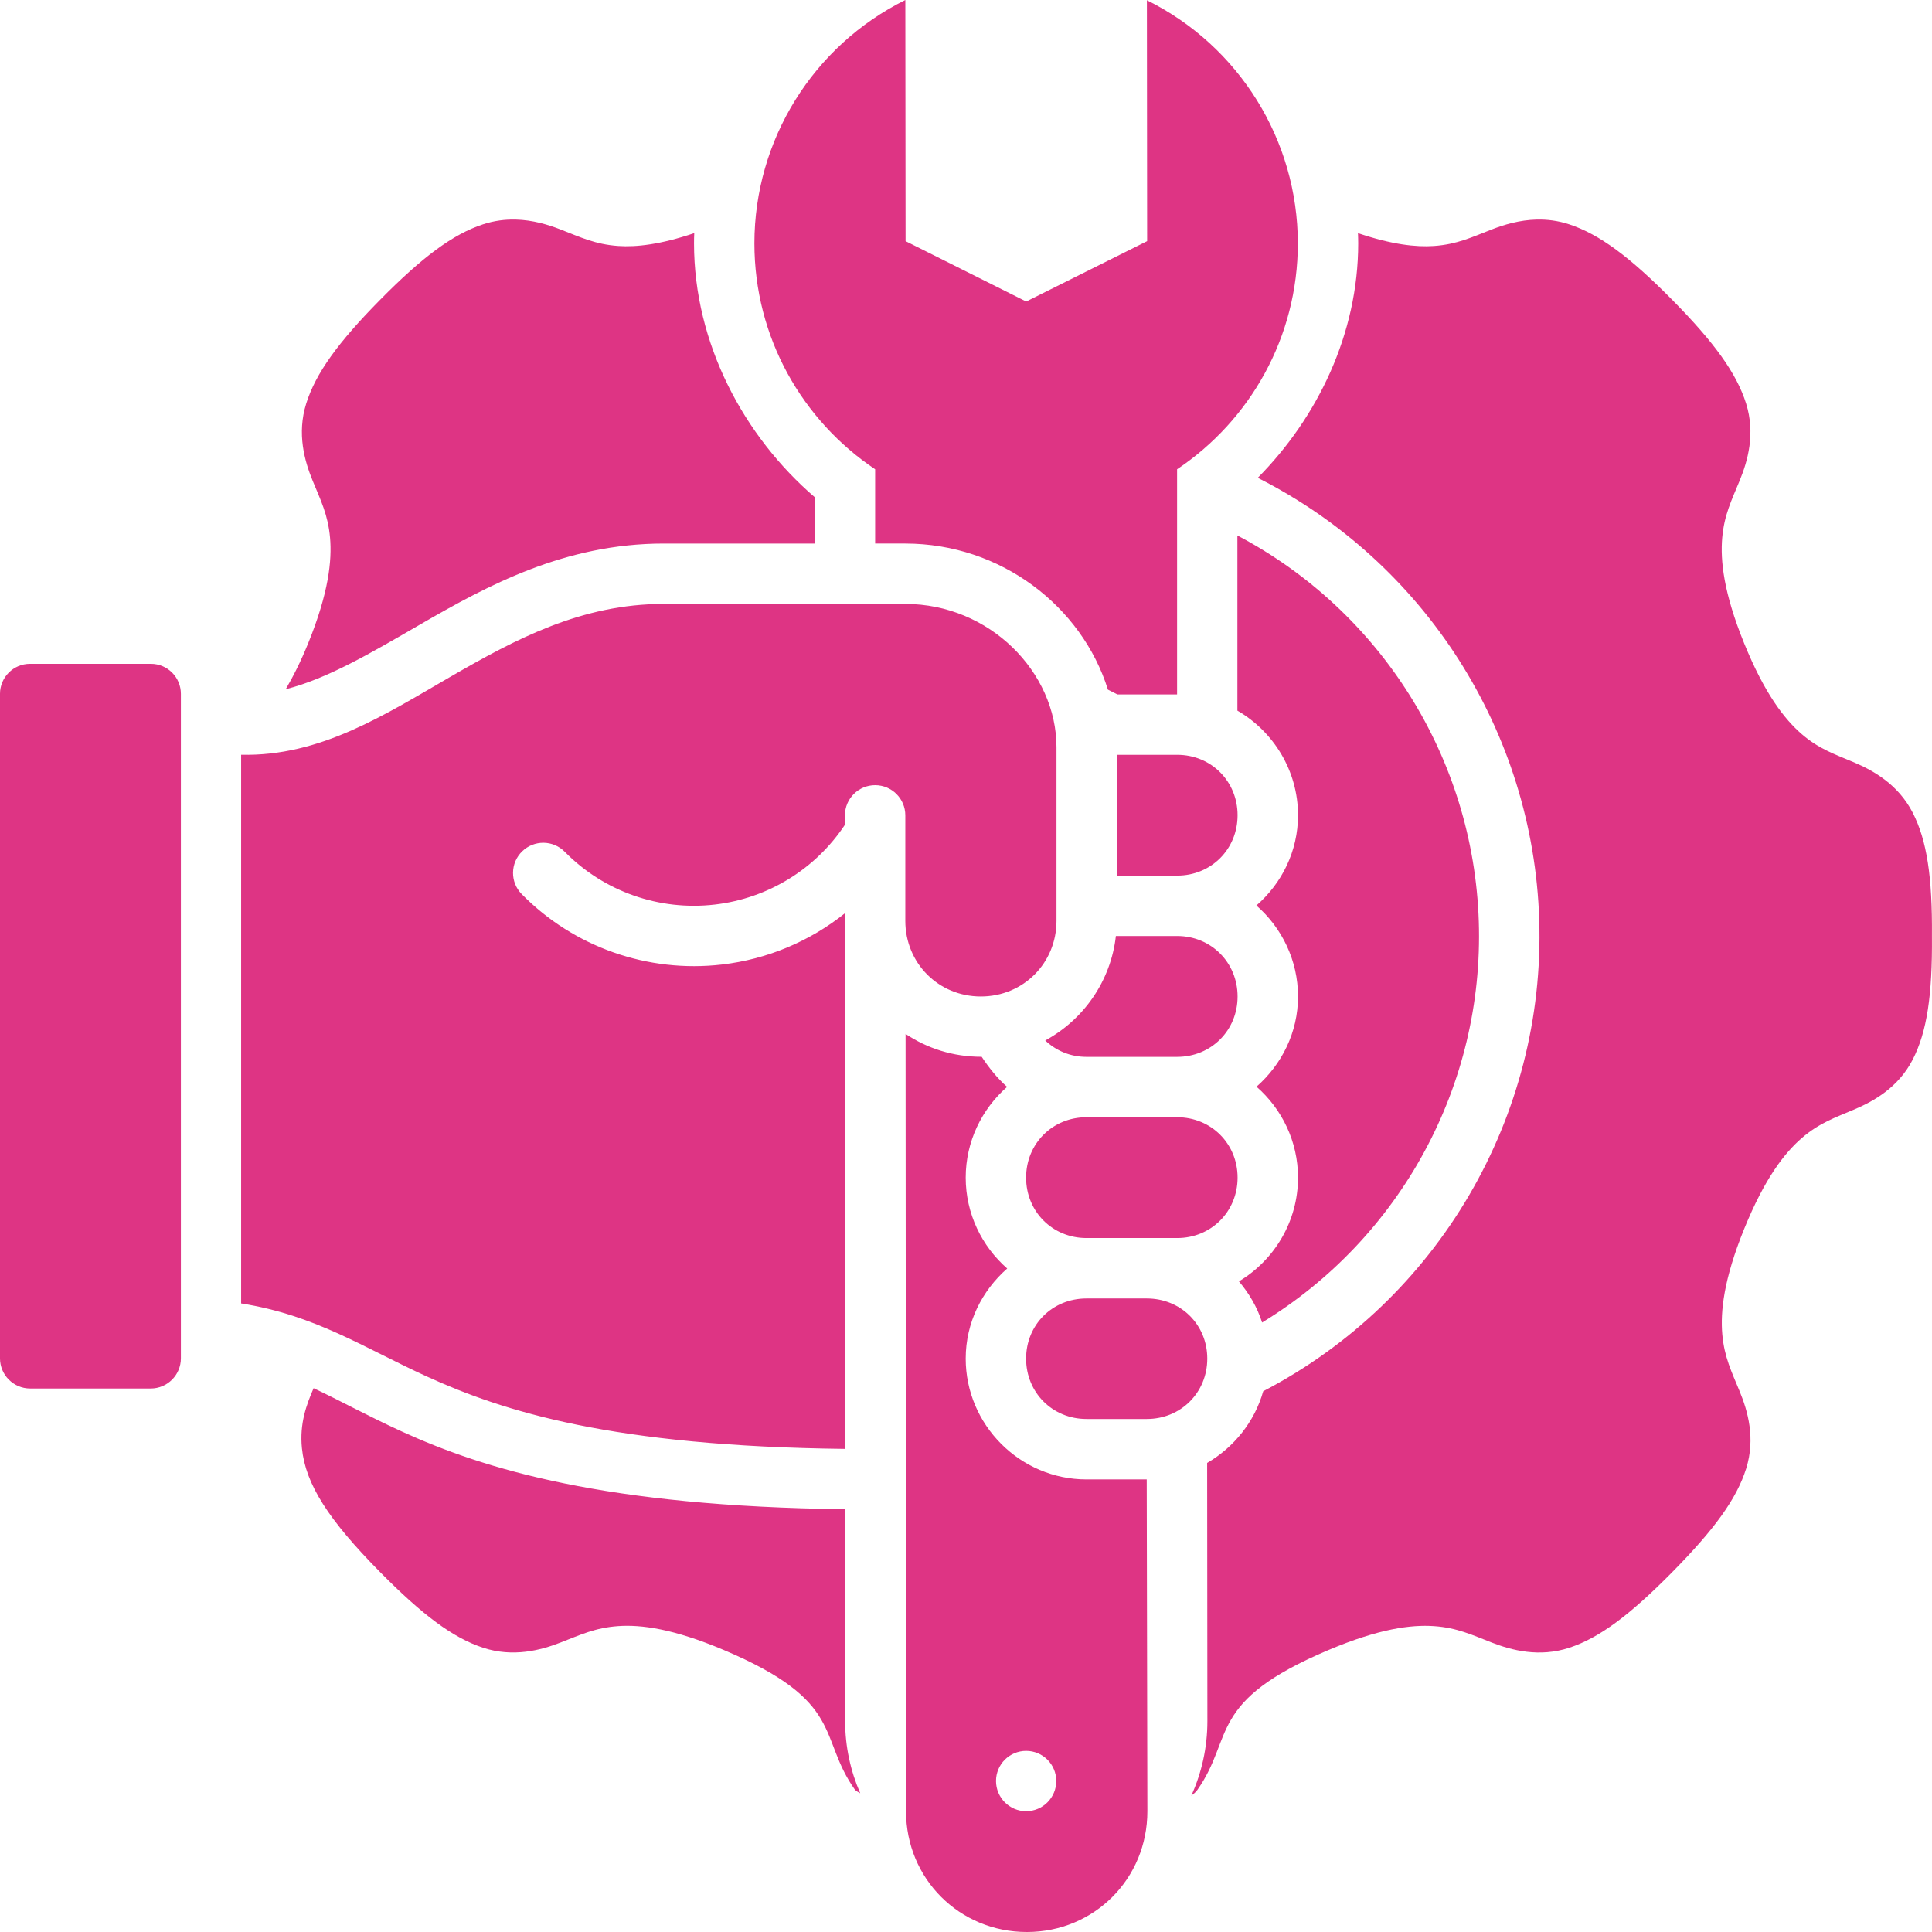 <?xml version="1.0" encoding="UTF-8"?>
<svg width="1200pt" height="1200pt" version="1.1" viewBox="0 0 1200 1200" xmlns="http://www.w3.org/2000/svg">
 <path d="m562.32 0c-57.414 28.488-93.727 87.039-93.75 151.14 0 58.508 29.785 110.05 75 140.33v46.141h18.715c59.359 0 109.66 38.941 125.87 90.746l5.894 2.965 37.062 0.004v-139.86c45.219-30.281 75.004-81.824 75.004-140.33-0.074-64.043-36.387-122.53-93.754-150.99l0.148 149.63-75.113 37.5-74.926-37.5zm-242.11 136.38c-6.414-0.152-13.23 0.652-20.25 2.969-18.723 6.176-37.594 20.266-63.797 46.801-26.203 26.539-40.059 45.691-45.961 64.492-5.894 18.797-0.996 35.809 3.992 47.934 4.992 12.129 9.57 21.262 10.805 35.414 1.234 14.152-0.828 34.137-13.551 65.477-4.727 11.648-9.402 20.82-13.988 28.641 26.066-6.617 52.922-22.531 83.605-40.285 41.391-23.945 89.57-50.207 151.18-50.207h93.859v-28.746c-44.016-37.863-75.035-95.391-75.035-157.77 0-2.113 0.051-4.195 0.148-6.301-20.992 7.082-35.98 8.766-47.207 7.984-14.281-0.988-23.598-5.496-35.855-10.254-7.656-2.973-17.219-5.891-27.902-6.152zm634.25 0c-10.688 0.262-20.281 3.18-27.941 6.152-12.254 4.758-21.574 9.262-35.852 10.254-11.234 0.781-26.211-0.895-47.207-7.984 0.066 2.102 0.148 4.188 0.148 6.301 0 56.184-25.242 108.21-62.402 145.68 103.57 52.336 171.07 157.44 174.83 274.37 3.945 122.46-62.844 236.38-171.43 292.97-5.363 18.953-18.121 34.805-34.828 44.531l0.148 160.33c0.012 16.516-3.586 32.211-9.996 46.363 1.34-1.062 2.731-2.117 3.773-3.59 23.156-32.867 5.606-54.859 81.555-86.938 31.277-13.211 51.199-15.785 65.48-14.797 14.281 0.992 23.598 5.461 35.852 10.219 12.258 4.754 29.469 9.363 48.195 3.188 18.723-6.176 37.629-20.375 63.832-46.91 26.203-26.535 40.062-45.582 45.961-64.379 5.894-18.797 0.961-35.773-4.027-47.902-4.988-12.129-9.566-21.297-10.805-35.449-1.234-14.152 0.863-34.137 13.586-65.48 12.727-31.344 25.055-47.18 35.816-56.469 10.762-9.289 20.578-12.641 32.555-17.727 11.977-5.082 27.281-13.523 36.254-30.871 8.949-17.324 12.316-40.305 12.008-76.871 0.285-36.566-3.094-59.477-12.047-76.793-8.977-17.352-24.281-25.934-36.258-31.02-11.977-5.082-21.793-8.289-32.555-17.578-10.762-9.289-23.09-25.164-35.816-56.508-12.727-31.34-14.824-51.324-13.586-65.477 1.234-14.152 5.816-23.285 10.805-35.414 4.988-12.129 9.926-29.141 4.027-47.938-5.906-18.797-19.758-37.949-45.961-64.488-26.203-26.535-45.145-40.625-63.867-46.801-7.023-2.316-13.805-3.121-20.215-2.969zm-185.89 196.21v108.8c22.441 13.016 37.648 37.32 37.648 64.965 0 22.387-10.098 42.359-25.855 56.066 15.793 13.789 25.855 34.051 25.855 56.508 0 22.344-10.121 42.254-25.781 56.031 15.777 13.789 25.781 34.023 25.781 56.469 0 27.258-14.77 51.309-36.695 64.453 6.312 7.477 11.375 16.035 14.391 25.562 85.984-52.48 137.86-147.33 134.59-249.06-3.273-101.59-60.953-192.89-149.93-239.79zm-356.33 42.52c-50.918 0-91.797 21.719-132.5 45.266-40.547 23.457-80.824 49.617-129.97 48.41v340.8c46.168 7.316 75.73 27.293 115.32 45.375 47.52 21.703 115.37 43.348 259.83 44.973 0.059-118.88-0.004-229.46-0.145-332.67-21.715 17.348-48.098 28.547-76.395 31.824-45.938 5.32-91.902-10.754-124.33-43.727-7.301-7.402-7.176-19.328 0.293-26.586 7.394-7.195 19.207-7.062 26.438 0.293 24.34 24.746 58.727 36.77 93.203 32.773 33.023-3.824 62.543-21.996 80.824-49.586v-5.894c0.043-10.359 8.465-18.719 18.824-18.676 10.301 0.039 18.637 8.375 18.676 18.676v65.59c0 26.297 20.605 46.984 46.914 46.984 26.305 0 46.984-20.688 46.984-46.984v-107.81c0-46.766-41.613-89.027-93.898-89.027zm-393.64 37.207c-10.277 0-18.605 8.363-18.605 18.641v412.72c0 10.359 8.395 18.75 18.75 18.75h74.855c10.355 0 18.75-8.391 18.75-18.75v-412.72c0-10.277-8.328-18.641-18.605-18.641zm675.08 56.508v75.035h37.5c21.102 0 37.5-16.395 37.5-37.5s-16.398-37.535-37.5-37.535zm-0.586 112.54c-3.148 28-20.102 51.992-43.875 64.895 6.621 6.277 15.512 10.18 25.602 10.18h56.324c21.102 0 37.539-16.398 37.539-37.5 0-21.105-16.434-37.574-37.539-37.574zm-130.63 60.828c0.027 150.85 0.293 339.01 0.293 482.81-0.012 41.848 33.141 75 75.039 75 41.895 0 74.879-33.16 74.855-75l-0.402-206.11h-37.395c-41.23 0-75.039-33.805-75.039-75.035 0-22.348 10.117-42.219 25.781-55.957-15.758-13.785-25.781-34.043-25.781-56.469 0-22.395 9.992-42.574 25.707-56.359-6.062-5.344-11.152-11.703-15.781-18.68-17.754 0.02-33.848-5.223-47.277-14.207zm112.36 51.746c-21.102 0-37.5 16.395-37.5 37.5 0 21.105 16.398 37.535 37.5 37.535h56.324c21.102 0 37.539-16.434 37.539-37.535 0-21.102-16.434-37.5-37.539-37.5zm0 112.57c-21.102 0-37.5 16.25-37.5 37.352s16.398 37.5 37.5 37.5h37.5c21.102 0 37.539-16.398 37.539-37.5s-16.434-37.352-37.539-37.352zm-480.04 55.738c-4.449 10.289-8.805 21.953-7.25 37.281 2.262 22.348 16.449 44.418 48.598 76.977 26.203 26.535 45.109 40.734 63.832 46.91 18.723 6.176 35.902 1.57 48.156-3.188 12.258-4.754 21.574-9.227 35.852-10.219 14.281-0.992 34.203 1.586 65.48 14.797 76.16 32.168 58.234 54.113 81.703 87.047 0.984 0.762 2.035 1.422 3.148 1.977-6.016-13.766-9.379-28.918-9.375-44.859 0.004-43.859 0-87.727 0-131.58-148.65-1.691-224.05-24.832-275.36-48.266-21.773-9.945-38.48-19.27-54.789-26.883zm442.57 225.26c10.328-0.004 18.703 8.371 18.715 18.715-0.008 10.344-8.383 18.754-18.715 18.75-10.328 0.004-18.703-8.406-18.715-18.75 0.008-10.344 8.383-18.719 18.715-18.715z" fill="#de3484"/>
</svg>
